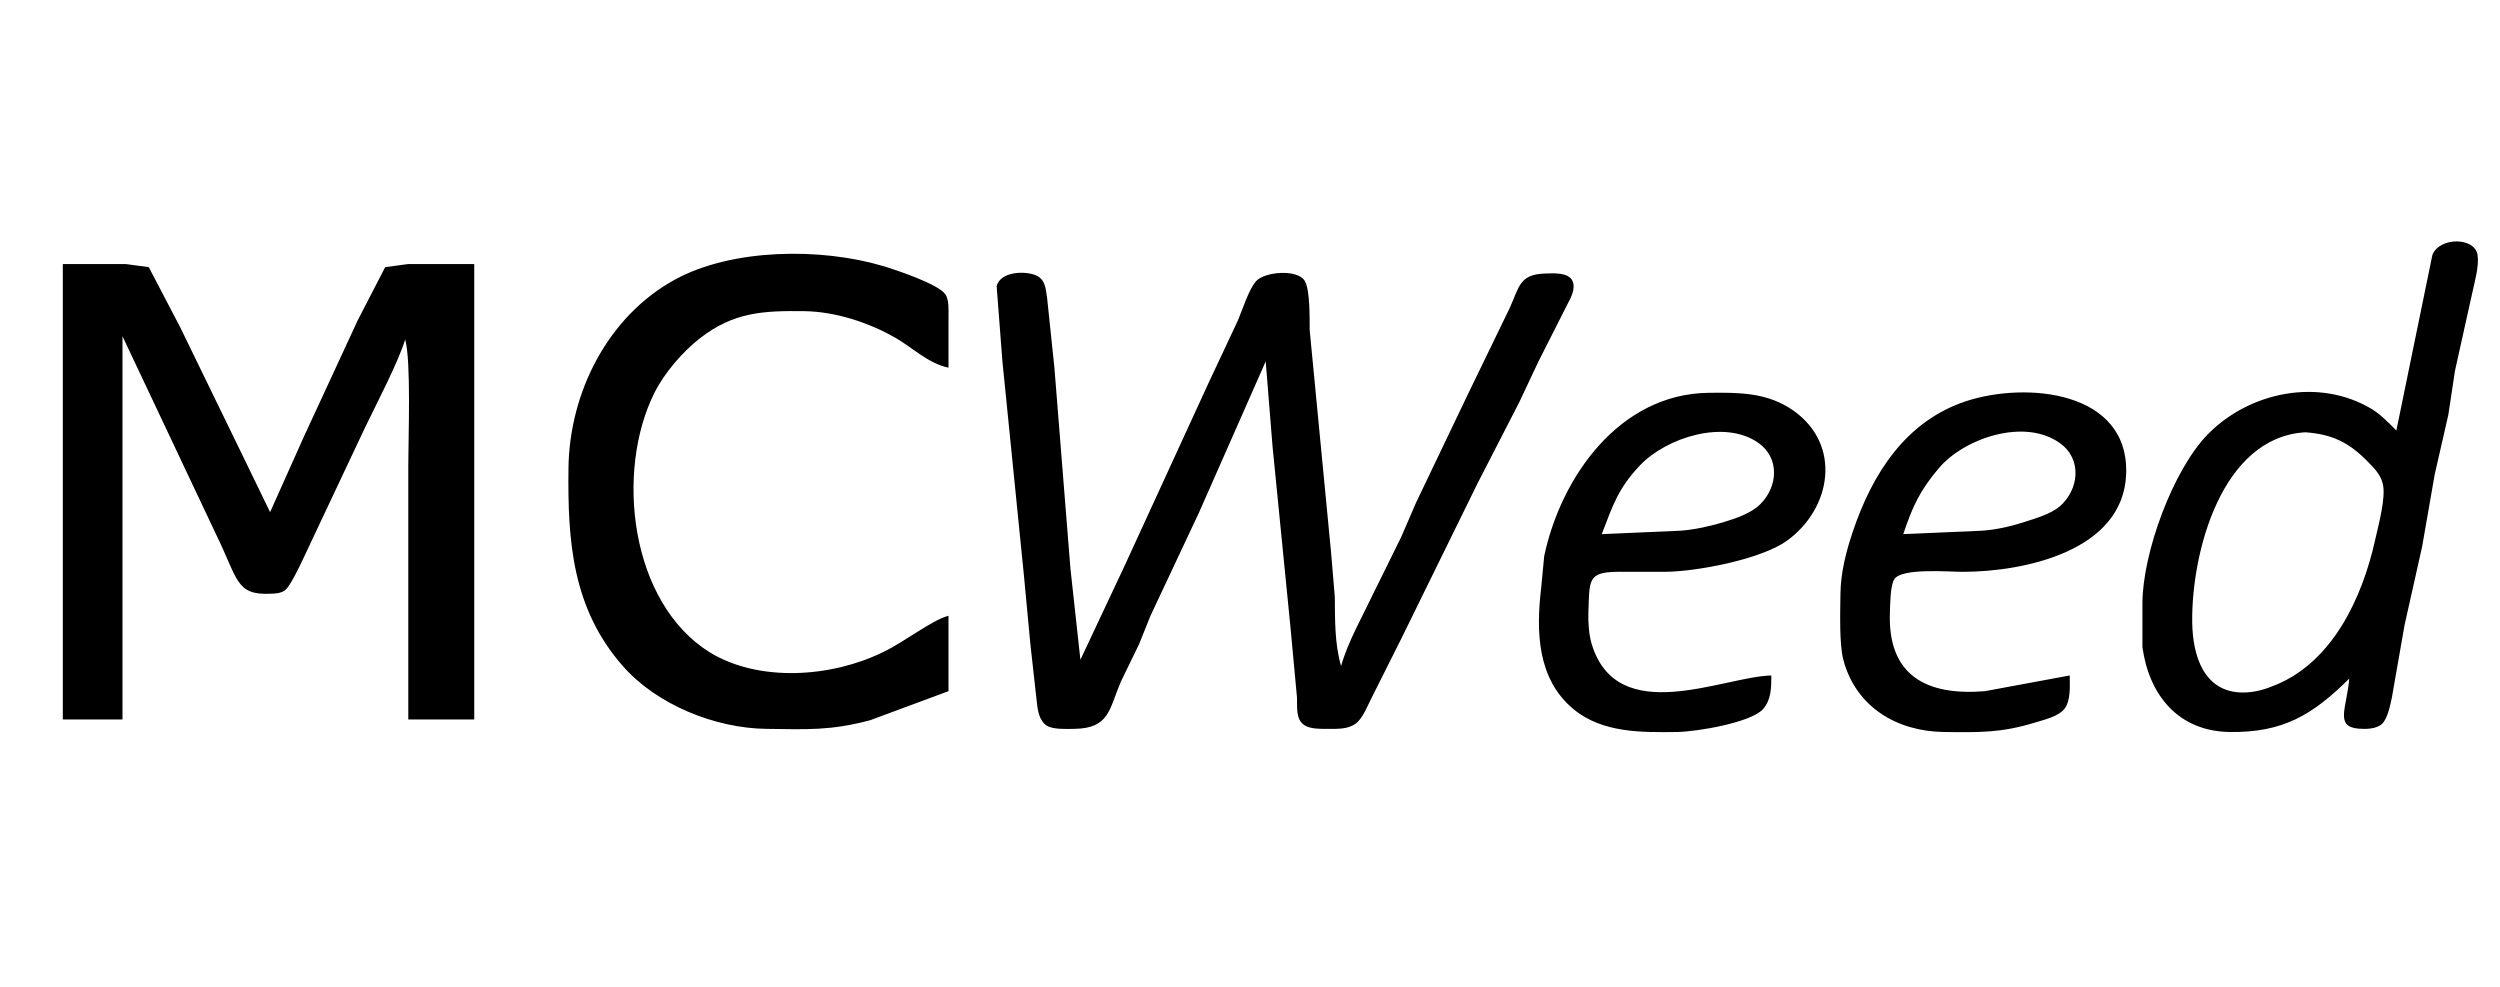 <?xml version="1.0" encoding="UTF-8" standalone="no"?>
<!DOCTYPE svg PUBLIC "-//W3C//DTD SVG 20010904//EN"
              "http://www.w3.org/TR/2001/REC-SVG-20010904/DTD/svg10.dtd">

<svg xmlns="http://www.w3.org/2000/svg"
     width="2.653in" height="1.047in"
     viewBox="0 0 796 314">
  <path id="Selection"
        fill="black"
        d="M 763.00,137.00
           C 763.00,137.00 774.47,81.11 774.47,81.11
             776.75,75.31 787.98,75.40 788.86,81.11
             789.39,84.53 787.95,89.59 787.21,93.00
             787.21,93.00 781.66,118.00 781.66,118.00
             781.66,118.00 779.55,132.00 779.55,132.00
             779.55,132.00 775.21,151.00 775.21,151.00
             775.21,151.00 771.20,174.00 771.20,174.00
             771.20,174.00 765.60,199.00 765.60,199.00
             765.60,199.00 761.58,222.00 761.58,222.00
             761.05,224.40 760.24,228.72 758.44,230.40
             756.66,232.07 753.33,232.13 751.02,231.94
             743.29,231.30 747.24,225.34 748.00,216.00
             736.21,227.68 726.84,233.20 710.00,233.00
             693.72,232.80 684.30,221.42 682.15,206.00
             682.15,206.00 682.15,192.00 682.15,192.00
             682.19,176.02 691.87,149.44 703.09,138.09
             716.34,124.69 738.30,120.15 755.00,130.07
             758.05,131.89 760.50,134.52 763.00,137.00 Z
           M 302.00,220.00
           C 302.00,220.00 277.00,229.27 277.00,229.27
             264.28,232.63 256.89,232.15 244.00,232.00
             227.72,231.81 209.10,224.31 198.30,211.99
             182.14,193.56 180.73,172.13 181.00,149.00
             181.29,124.90 193.55,100.57 215.00,88.90
             233.25,78.98 261.41,78.79 281.00,84.59
             285.22,85.84 298.71,90.35 301.01,93.63
             302.25,95.42 302.00,98.87 302.00,101.00
             302.00,101.00 302.00,117.00 302.00,117.00
             295.52,115.64 290.68,110.68 285.00,107.43
             276.49,102.56 265.84,99.12 256.00,99.00
             243.14,98.85 233.74,99.25 223.00,107.53
             217.40,111.84 211.55,118.65 208.37,125.00
             195.83,150.08 200.61,191.86 226.00,207.64
             241.78,217.27 264.79,215.57 281.00,207.64
             287.96,204.38 296.78,197.29 302.00,196.00
             302.00,196.00 302.00,220.00 302.00,220.00 Z
           M 20.00,84.00
           C 20.00,84.00 40.00,84.00 40.00,84.00
             40.00,84.00 47.37,84.99 47.37,84.99
             47.37,84.99 57.31,104.00 57.31,104.00
             57.31,104.00 77.75,146.00 77.75,146.00
             77.75,146.00 86.00,163.00 86.00,163.00
             86.00,163.00 96.74,139.00 96.74,139.00
             96.74,139.00 113.86,102.00 113.86,102.00
             113.86,102.00 122.64,84.99 122.64,84.99
             122.64,84.99 130.00,84.00 130.00,84.00
             130.00,84.00 151.00,84.00 151.00,84.00
             151.00,84.00 151.00,229.00 151.00,229.00
             151.00,229.00 130.00,229.00 130.00,229.00
             130.00,229.00 130.00,148.00 130.00,148.00
             130.00,139.35 130.94,114.81 129.00,108.00
             127.10,114.65 119.56,129.17 116.26,136.00
             116.26,136.00 99.75,171.00 99.75,171.00
             98.14,174.23 92.90,186.50 90.61,187.98
             89.22,188.88 87.59,188.92 86.00,188.98
             75.01,189.43 75.81,184.35 68.76,170.00
             68.76,170.00 39.00,107.00 39.00,107.00
             39.00,107.00 39.00,229.00 39.00,229.00
             39.00,229.00 20.00,229.00 20.00,229.00
             20.00,229.00 20.00,84.00 20.00,84.00 Z
           M 403.00,115.00
           C 403.00,115.00 381.82,163.00 381.82,163.00
             381.82,163.00 366.31,196.00 366.31,196.00
             366.31,196.00 362.69,205.00 362.69,205.00
             362.69,205.00 356.87,217.00 356.87,217.00
             353.10,225.79 353.30,231.85 342.00,232.00
             339.63,232.03 335.28,232.25 333.30,230.98
             330.75,229.33 330.35,225.75 330.07,223.00
             330.07,223.00 328.07,205.00 328.07,205.00
             328.07,205.00 326.00,183.00 326.00,183.00
             326.00,183.00 319.17,115.00 319.17,115.00
             319.17,115.00 317.33,91.06 317.33,91.06
             318.50,86.32 326.42,86.10 329.85,87.60
             332.94,88.94 332.98,92.10 333.42,95.00
             333.42,95.00 335.72,117.00 335.72,117.00
             335.72,117.00 340.83,181.00 340.83,181.00
             340.83,181.00 344.00,210.00 344.00,210.00
             344.00,210.00 358.11,180.00 358.11,180.00
             358.11,180.00 384.74,122.00 384.74,122.00
             384.74,122.00 394.13,102.00 394.13,102.00
             395.60,98.57 397.59,92.09 399.96,89.43
             402.66,86.41 413.27,85.52 415.47,89.43
             417.17,92.47 416.96,101.34 417.00,105.00
             417.00,105.00 423.83,176.00 423.83,176.00
             423.83,176.00 425.00,190.00 425.00,190.00
             425.08,197.43 424.93,204.78 427.00,212.00
             429.22,204.15 433.73,196.38 437.22,189.00
             437.22,189.00 446.10,171.00 446.10,171.00
             446.10,171.00 450.86,160.00 450.86,160.00
             450.86,160.00 467.12,126.00 467.12,126.00
             467.12,126.00 480.69,98.00 480.69,98.00
             483.76,91.33 483.69,87.26 492.00,87.02
             494.59,86.94 499.28,86.58 500.64,89.31
             501.85,91.74 500.09,94.88 498.97,97.00
             498.97,97.00 489.86,115.00 489.86,115.00
             489.86,115.00 483.73,128.00 483.73,128.00
             483.73,128.00 470.37,154.00 470.37,154.00
             470.37,154.00 446.31,203.00 446.31,203.00
             446.31,203.00 436.78,222.00 436.78,222.00
             435.45,224.56 433.99,228.53 431.73,230.26
             429.27,232.15 425.94,232.00 423.00,232.00
             420.73,232.00 417.25,232.12 415.31,230.83
             412.45,228.92 413.10,224.98 412.96,222.00
             412.96,222.00 410.92,200.00 410.92,200.00
             410.92,200.00 405.17,142.00 405.17,142.00
             405.17,142.00 403.00,115.00 403.00,115.00 Z
           M 564.00,215.00
           C 563.96,218.78 564.03,222.67 561.35,225.70
             557.50,230.06 540.00,232.93 534.00,233.00
             522.75,233.13 510.24,233.36 501.01,225.73
             489.38,216.11 489.07,200.85 490.72,187.00
             490.72,187.00 491.67,177.00 491.67,177.00
             497.06,151.59 515.74,125.34 544.00,125.00
             553.59,124.89 562.73,124.83 571.00,130.65
             586.45,141.52 583.22,161.75 569.00,172.07
             560.83,178.00 540.21,181.95 530.00,182.00
             530.00,182.00 515.00,182.00 515.00,182.00
             505.38,182.07 506.12,184.78 505.74,195.00
             505.63,198.05 505.91,202.08 506.80,205.00
             514.97,231.84 548.67,215.34 564.00,215.00 Z
           M 659.00,215.00
           C 659.00,218.29 659.41,223.01 657.26,225.70
             655.40,228.04 650.83,229.11 648.00,229.98
             637.08,233.32 630.15,233.13 619.00,233.00
             604.03,232.82 590.90,225.09 586.92,210.00
             585.58,204.89 585.94,194.64 586.00,189.00
             586.08,182.15 587.82,175.46 590.00,169.00
             596.19,150.73 606.77,134.01 626.00,127.67
             645.01,121.41 678.04,124.23 676.96,151.00
             675.98,175.34 644.62,181.97 625.00,182.00
             620.51,182.01 605.58,180.70 603.17,184.31
             601.84,186.32 601.84,192.40 601.74,195.00
             601.01,215.37 613.83,221.50 632.00,220.00
             632.00,220.00 659.00,215.00 659.00,215.00 Z
           M 510.00,170.00
           C 510.00,170.00 535.00,168.91 535.00,168.91
             539.53,168.60 544.66,167.44 549.00,166.12
             552.84,164.94 557.58,163.34 560.47,160.47
             566.07,154.92 566.74,145.82 559.90,140.97
             549.09,133.30 530.58,139.26 522.18,148.09
             515.18,155.45 513.45,161.04 510.00,170.00 Z
           M 606.00,170.00
           C 606.00,170.00 631.00,168.91 631.00,168.91
             635.77,168.58 640.47,167.49 645.00,166.00
             648.54,164.84 652.81,163.63 655.79,161.20
             661.95,155.88 663.08,146.06 655.79,140.97
             644.64,132.98 625.47,139.39 617.32,149.00
             611.24,156.18 608.92,161.27 606.00,170.00 Z
           M 734.00,137.57
           C 707.28,139.14 697.75,175.89 698.00,198.00
             698.13,208.42 701.50,220.28 714.00,220.43
             717.97,220.47 721.40,219.37 725.00,217.84
             742.94,210.21 752.18,190.03 756.21,172.00
             757.22,167.44 759.75,158.34 758.69,154.00
             757.96,151.02 756.06,149.13 753.98,147.00
             747.94,140.80 742.63,138.20 734.00,137.57 Z" />
</svg>
